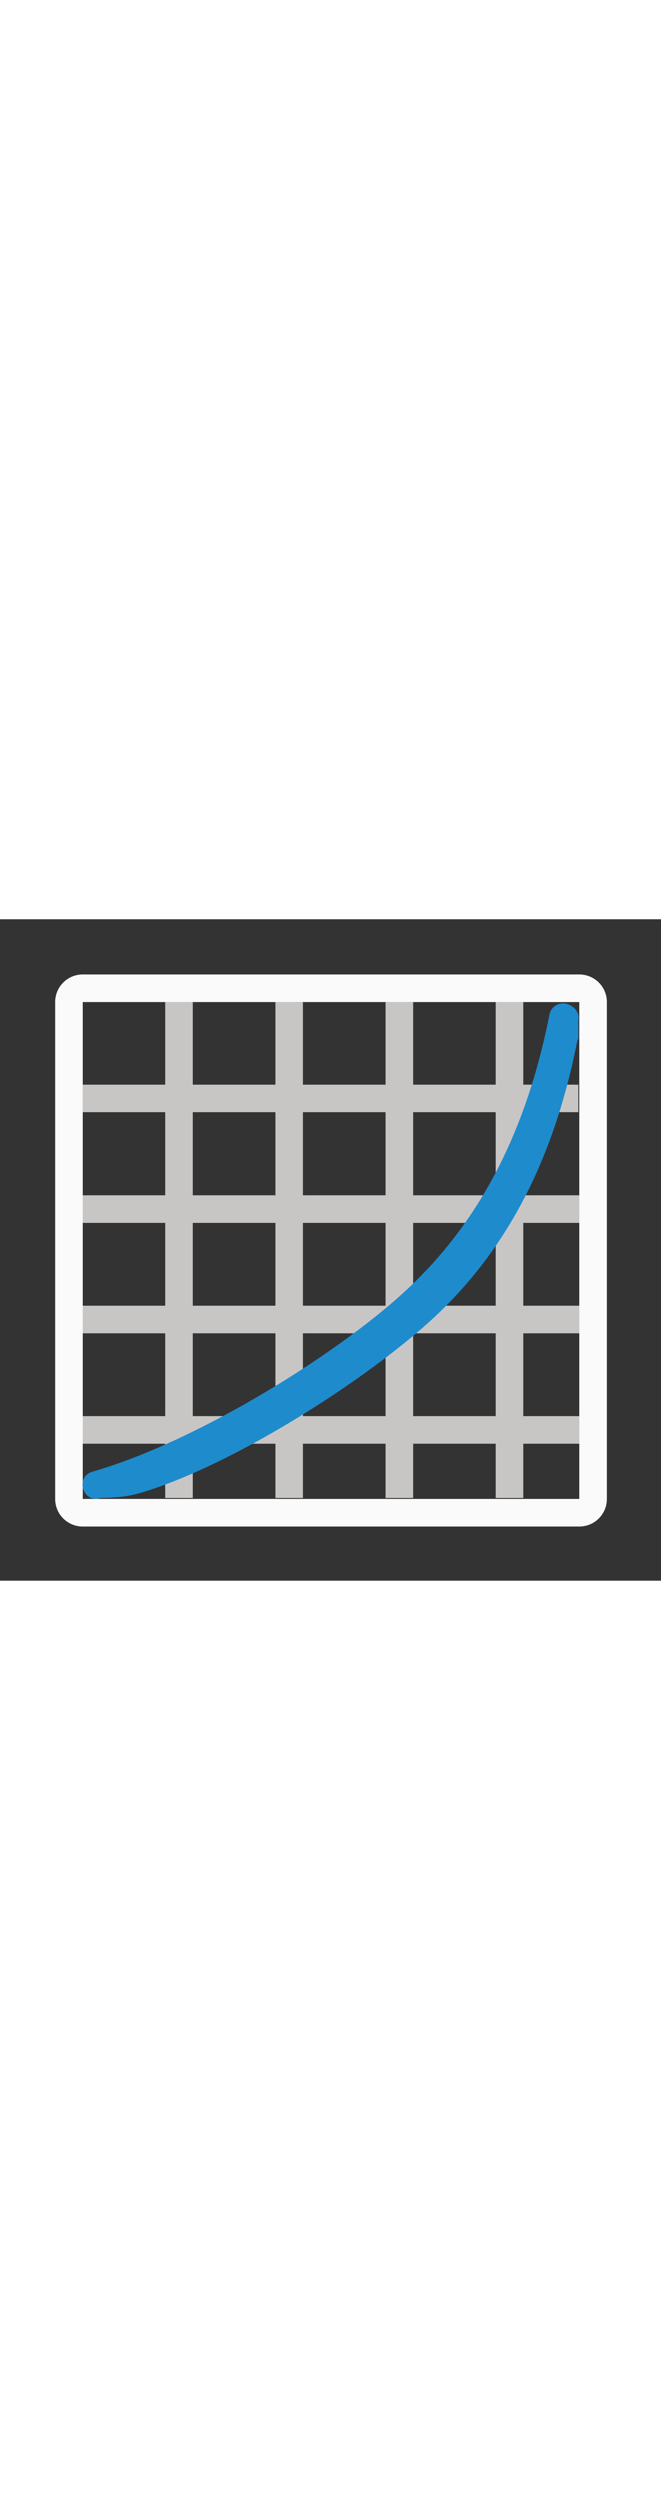 <svg height="24" viewBox="0 0 6.35 6.35"><rect x="0" y="0" width="6.35" height="6.35" fill="#333333" stroke="none"/><path fill="#fafafa" d="M 3 2 C 2.446 2 2 2.446 2 3 L 2 21 C 2 21.554 2.446 22 3 22 L 21 22 C 21.554 22 22 21.554 22 21 L 22 3 C 22 2.446 21.554 2 21 2 L 3 2 z M 3 3 L 21 3 L 21 21 L 3 21 L 3 3 z" transform="scale(0.265)"/><g id="g12" stroke-width="1.134" transform="matrix(0.265,0,0,0.265,0,2e-5)" style="fill:#c8c6c4"><path id="path6" d="m 3,10 h 18 v 1 H 3 Z"/><path id="path8" d="m 3,14 h 18 v 1 H 3 Z"/><path id="path10" d="m 3,18 h 18 v 1 H 3 Z"/></g><path id="path14" d="M 1.852,0.794 V 5.556 H 1.587 V 0.794 Z" style="fill:#c8c6c4;stroke-width:.265"/><path id="path16" d="M 2.91,0.794 V 5.556 H 2.646 V 0.794 Z" style="fill:#c8c6c4;stroke-width:.265"/><path id="path18" d="M 3.969,0.794 V 5.556 H 3.704 V 0.794 Z" style="fill:#c8c6c4;stroke-width:.265"/><path id="path20" d="M 5.027,0.794 V 5.556 H 4.762 V 0.794 Z" style="fill:#c8c6c4;stroke-width:.265"/><path id="path22" stroke-width=".311" d="M 0.794,1.588 H 5.556 V 1.852 H 0.794 Z" style="fill:#c8c6c4"/><path id="path26" fill="#1e8bcd" stroke-width=".265" d="M 5.405,0.808 C 5.343,0.809 5.289,0.855 5.278,0.917 5.027,2.188 4.502,3.039 3.806,3.648 3.111,4.257 1.844,5.028 0.893,5.302 0.717,5.347 0.793,5.612 0.966,5.556 1.177,5.55 1.248,5.537 1.374,5.5 2.24,5.234 3.429,4.475 4.071,3.912 4.767,3.303 5.291,2.452 5.543,1.181 c 0.002,-0.013 0.007,-0.024 0.013,-0.035 L 5.556,0.968 C 5.574,0.885 5.491,0.806 5.405,0.808 Z"/></svg>
